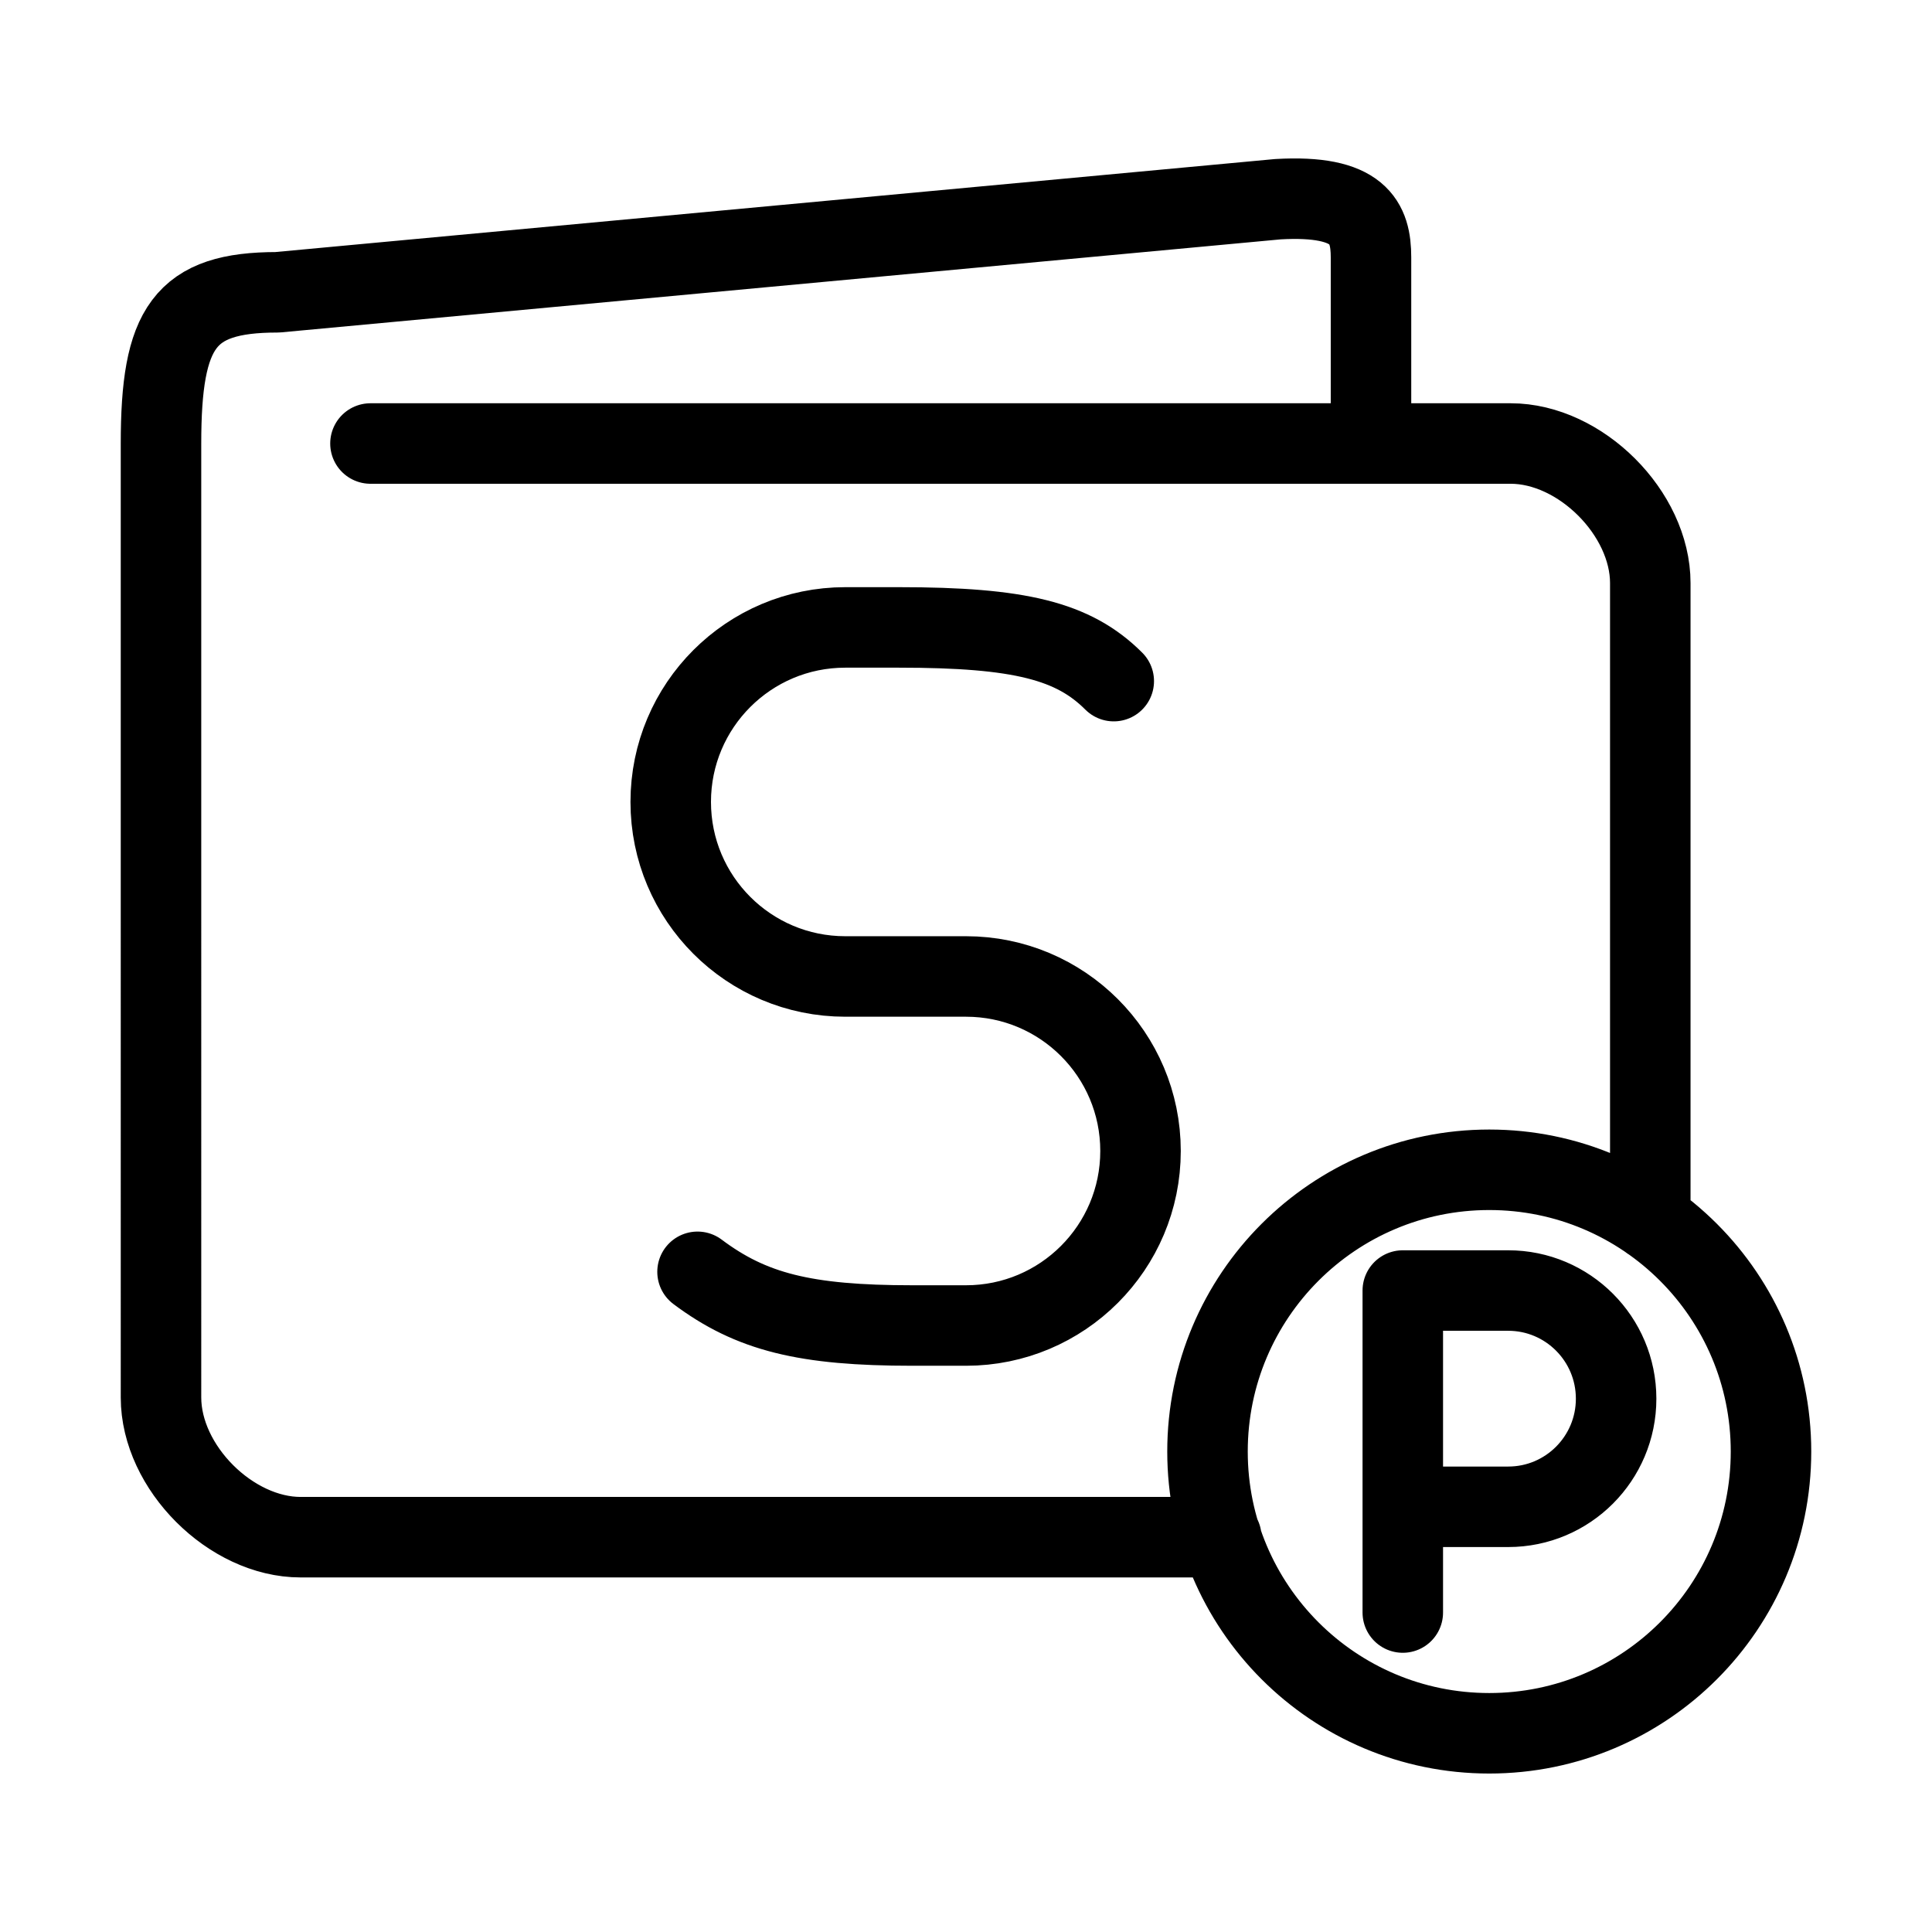 <?xml version="1.0" encoding="UTF-8"?><svg id="a" xmlns="http://www.w3.org/2000/svg" viewBox="0 0 48 48"><defs><style>.b{stroke-width:2px;fill:none;stroke:#000;stroke-linecap:round;stroke-linejoin:round;}</style></defs><path class="b" d="M34.852,40.063v-8h2.619c1.48,0,2.681,1.203,2.681,2.687s-1.2,2.686-2.681,2.686h-2.619M44,36.063c0,3.866-3.134,7-7,7s-7-3.134-7-7,3.134-7,7-7,7,3.134,7,7M17.33,31.598c1.334,1,2.669,1.334,5.337,1.334h1.333c2.395,0,4.336-1.941,4.336-4.336s-1.941-4.336-4.336-4.336h-3c-2.395,0-4.336-1.941-4.336-4.336s1.941-4.336,4.336-4.336h1.334c3.002,0,4.336.334,5.337,1.334M9.204,11.019h28.328c1.734,0,3.469,1.734,3.469,3.468v15.834M30.343,38.191H7.469c-1.735,0-3.469-1.735-3.469-3.47V11.02c0-2.89.578-3.758,2.89-3.758l24.86-2.313c2.023-.115,2.312.579,2.312,1.446v4.625"/></svg>